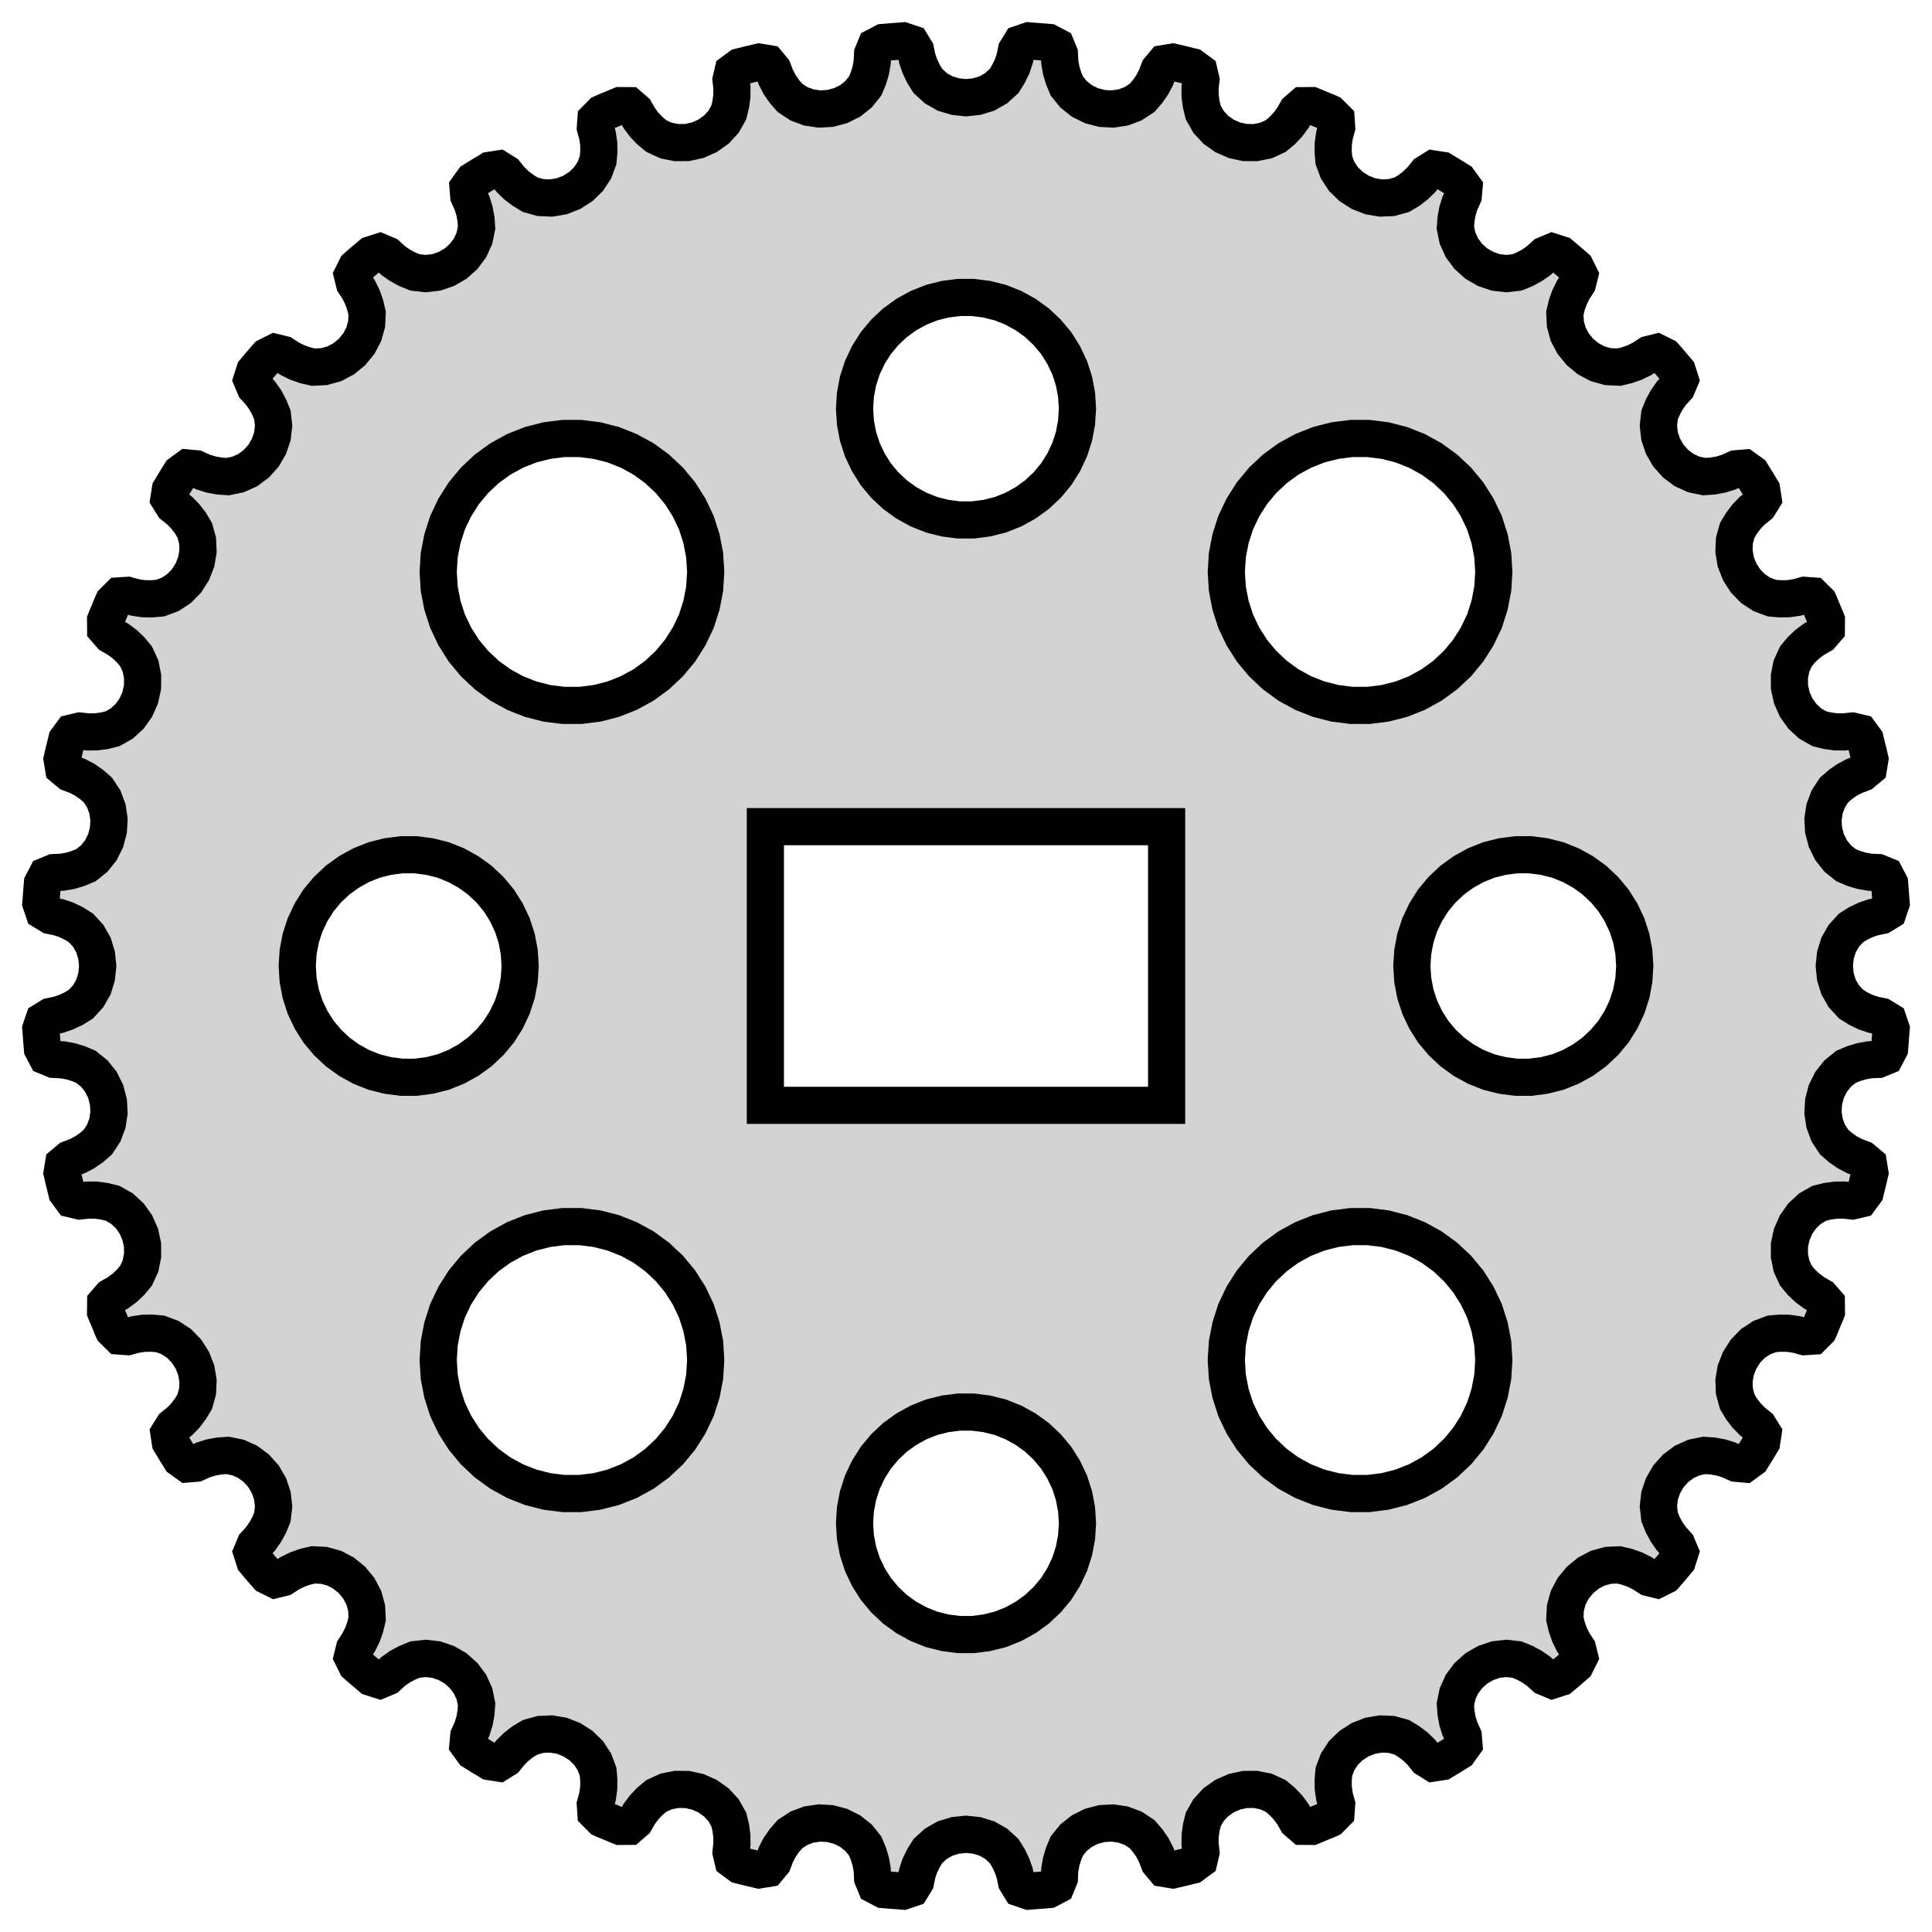 <?xml version="1.0" standalone="no"?>
<!DOCTYPE svg PUBLIC "-//W3C//DTD SVG 1.1//EN" "http://www.w3.org/Graphics/SVG/1.1/DTD/svg11.dtd">
<svg width="26mm" height="26mm" viewBox="-13 -13 26 26" xmlns="http://www.w3.org/2000/svg" version="1.1">
<title>OpenSCAD Model</title>
<path d="
M 0.881,12.447 L 0.979,12.44 L 1.077,12.432 L 1.111,12.429 L 1.216,12.374 L 1.257,12.274
 L 1.262,12.164 L 1.281,12.055 L 1.313,11.948 L 1.357,11.843 L 1.447,11.731 L 1.559,11.642
 L 1.688,11.578 L 1.828,11.541 L 1.973,11.533 L 2.115,11.554 L 2.249,11.604 L 2.369,11.683
 L 2.443,11.768 L 2.507,11.86 L 2.558,11.958 L 2.597,12.061 L 2.667,12.145 L 2.784,12.164
 L 2.818,12.156 L 2.913,12.134 L 3.008,12.11 L 3.042,12.102 L 3.137,12.032 L 3.162,11.926
 L 3.15,11.816 L 3.151,11.706 L 3.166,11.595 L 3.193,11.485 L 3.264,11.36 L 3.361,11.255
 L 3.478,11.172 L 3.611,11.113 L 3.753,11.082 L 3.896,11.081 L 4.037,11.109 L 4.167,11.169
 L 4.254,11.241 L 4.331,11.322 L 4.397,11.411 L 4.452,11.507 L 4.534,11.578 L 4.653,11.579
 L 4.685,11.566 L 4.775,11.528 L 4.866,11.491 L 4.897,11.477 L 4.98,11.393 L 4.988,11.284
 L 4.959,11.178 L 4.943,11.069 L 4.941,10.957 L 4.951,10.844 L 5.001,10.71 L 5.08,10.59
 L 5.183,10.49 L 5.305,10.412 L 5.44,10.359 L 5.582,10.335 L 5.725,10.341 L 5.863,10.379
 L 5.96,10.438 L 6.049,10.505 L 6.128,10.582 L 6.197,10.668 L 6.29,10.726 L 6.407,10.708
 L 6.436,10.69 L 6.52,10.64 L 6.603,10.588 L 6.632,10.57 L 6.701,10.474 L 6.692,10.365
 L 6.647,10.265 L 6.614,10.159 L 6.594,10.049 L 6.586,9.936 L 6.615,9.795 L 6.674,9.665
 L 6.76,9.55 L 6.868,9.453 L 6.994,9.38 L 7.13,9.334 L 7.272,9.318 L 7.415,9.334
 L 7.52,9.377 L 7.618,9.43 L 7.708,9.493 L 7.79,9.568 L 7.89,9.61 L 8.003,9.574
 L 8.029,9.552 L 8.104,9.489 L 8.178,9.425 L 8.204,9.402 L 8.257,9.296 L 8.231,9.191
 L 8.171,9.099 L 8.122,8.999 L 8.085,8.894 L 8.059,8.784 L 8.066,8.64 L 8.104,8.502
 L 8.171,8.375 L 8.263,8.263 L 8.375,8.171 L 8.502,8.104 L 8.64,8.066 L 8.784,8.059
 L 8.894,8.085 L 8.999,8.122 L 9.098,8.171 L 9.191,8.231 L 9.296,8.257 L 9.402,8.204
 L 9.425,8.178 L 9.489,8.104 L 9.552,8.029 L 9.574,8.003 L 9.61,7.89 L 9.568,7.79
 L 9.493,7.708 L 9.43,7.618 L 9.377,7.52 L 9.334,7.415 L 9.318,7.272 L 9.334,7.13
 L 9.38,6.994 L 9.453,6.868 L 9.55,6.76 L 9.665,6.674 L 9.795,6.615 L 9.936,6.586
 L 10.049,6.594 L 10.159,6.614 L 10.265,6.647 L 10.365,6.692 L 10.474,6.702 L 10.57,6.632
 L 10.588,6.603 L 10.64,6.52 L 10.69,6.436 L 10.708,6.407 L 10.726,6.29 L 10.668,6.197
 L 10.582,6.128 L 10.505,6.049 L 10.437,5.961 L 10.379,5.863 L 10.341,5.725 L 10.335,5.582
 L 10.359,5.44 L 10.412,5.305 L 10.49,5.183 L 10.59,5.08 L 10.71,5.001 L 10.844,4.951
 L 10.957,4.941 L 11.069,4.943 L 11.178,4.959 L 11.284,4.988 L 11.393,4.981 L 11.477,4.897
 L 11.491,4.866 L 11.528,4.775 L 11.566,4.685 L 11.579,4.653 L 11.578,4.534 L 11.507,4.452
 L 11.411,4.397 L 11.322,4.331 L 11.241,4.254 L 11.169,4.167 L 11.109,4.037 L 11.081,3.896
 L 11.082,3.753 L 11.113,3.611 L 11.172,3.478 L 11.255,3.361 L 11.36,3.264 L 11.485,3.193
 L 11.595,3.166 L 11.706,3.151 L 11.816,3.15 L 11.926,3.162 L 12.032,3.137 L 12.102,3.042
 L 12.11,3.008 L 12.134,2.913 L 12.156,2.818 L 12.164,2.784 L 12.145,2.667 L 12.061,2.597
 L 11.958,2.558 L 11.86,2.507 L 11.768,2.443 L 11.683,2.369 L 11.604,2.249 L 11.554,2.115
 L 11.533,1.973 L 11.541,1.828 L 11.578,1.688 L 11.642,1.559 L 11.731,1.447 L 11.843,1.357
 L 11.948,1.313 L 12.055,1.281 L 12.164,1.262 L 12.274,1.257 L 12.374,1.216 L 12.429,1.111
 L 12.432,1.077 L 12.44,0.979 L 12.447,0.881 L 12.45,0.847 L 12.412,0.735 L 12.319,0.678
 L 12.211,0.656 L 12.107,0.621 L 12.006,0.572 L 11.91,0.512 L 11.813,0.406 L 11.742,0.282
 L 11.7,0.144 L 11.685,-0 L 11.7,-0.144 L 11.742,-0.282 L 11.813,-0.406 L 11.91,-0.512
 L 12.006,-0.572 L 12.107,-0.62 L 12.211,-0.656 L 12.319,-0.678 L 12.412,-0.735 L 12.45,-0.847
 L 12.447,-0.881 L 12.44,-0.979 L 12.432,-1.077 L 12.429,-1.111 L 12.374,-1.216 L 12.274,-1.257
 L 12.164,-1.262 L 12.055,-1.281 L 11.948,-1.313 L 11.843,-1.357 L 11.731,-1.447 L 11.642,-1.559
 L 11.578,-1.688 L 11.541,-1.828 L 11.533,-1.973 L 11.554,-2.115 L 11.604,-2.249 L 11.683,-2.369
 L 11.768,-2.443 L 11.86,-2.507 L 11.958,-2.558 L 12.061,-2.597 L 12.145,-2.667 L 12.164,-2.784
 L 12.156,-2.818 L 12.134,-2.913 L 12.11,-3.008 L 12.102,-3.042 L 12.032,-3.137 L 11.926,-3.162
 L 11.816,-3.15 L 11.706,-3.151 L 11.595,-3.166 L 11.485,-3.193 L 11.36,-3.264 L 11.255,-3.361
 L 11.172,-3.478 L 11.113,-3.611 L 11.082,-3.753 L 11.081,-3.896 L 11.109,-4.037 L 11.169,-4.167
 L 11.241,-4.254 L 11.322,-4.331 L 11.411,-4.397 L 11.507,-4.452 L 11.578,-4.534 L 11.579,-4.653
 L 11.566,-4.685 L 11.528,-4.775 L 11.491,-4.866 L 11.477,-4.897 L 11.393,-4.98 L 11.284,-4.988
 L 11.178,-4.959 L 11.069,-4.943 L 10.957,-4.941 L 10.844,-4.951 L 10.71,-5.001 L 10.59,-5.08
 L 10.49,-5.183 L 10.412,-5.305 L 10.359,-5.44 L 10.335,-5.582 L 10.341,-5.725 L 10.379,-5.863
 L 10.438,-5.96 L 10.505,-6.049 L 10.582,-6.128 L 10.668,-6.197 L 10.726,-6.29 L 10.708,-6.407
 L 10.69,-6.436 L 10.64,-6.52 L 10.588,-6.603 L 10.57,-6.632 L 10.474,-6.701 L 10.365,-6.692
 L 10.265,-6.647 L 10.159,-6.614 L 10.049,-6.594 L 9.936,-6.586 L 9.795,-6.615 L 9.665,-6.674
 L 9.55,-6.76 L 9.453,-6.868 L 9.38,-6.994 L 9.334,-7.13 L 9.318,-7.272 L 9.334,-7.415
 L 9.377,-7.52 L 9.43,-7.618 L 9.493,-7.708 L 9.568,-7.79 L 9.61,-7.89 L 9.574,-8.003
 L 9.552,-8.029 L 9.489,-8.104 L 9.425,-8.178 L 9.402,-8.204 L 9.296,-8.257 L 9.191,-8.231
 L 9.099,-8.171 L 8.999,-8.122 L 8.894,-8.085 L 8.784,-8.059 L 8.64,-8.066 L 8.502,-8.104
 L 8.375,-8.171 L 8.263,-8.263 L 8.171,-8.375 L 8.104,-8.502 L 8.066,-8.64 L 8.059,-8.784
 L 8.085,-8.894 L 8.122,-8.999 L 8.171,-9.098 L 8.231,-9.191 L 8.257,-9.296 L 8.204,-9.402
 L 8.178,-9.425 L 8.104,-9.489 L 8.029,-9.552 L 8.003,-9.574 L 7.89,-9.61 L 7.79,-9.568
 L 7.708,-9.493 L 7.618,-9.43 L 7.52,-9.377 L 7.415,-9.334 L 7.272,-9.318 L 7.13,-9.334
 L 6.994,-9.38 L 6.868,-9.453 L 6.76,-9.55 L 6.674,-9.665 L 6.615,-9.795 L 6.586,-9.936
 L 6.594,-10.049 L 6.614,-10.159 L 6.647,-10.265 L 6.692,-10.365 L 6.702,-10.474 L 6.632,-10.57
 L 6.603,-10.588 L 6.52,-10.64 L 6.436,-10.69 L 6.407,-10.708 L 6.29,-10.726 L 6.197,-10.668
 L 6.128,-10.582 L 6.049,-10.505 L 5.961,-10.437 L 5.863,-10.379 L 5.725,-10.341 L 5.582,-10.335
 L 5.44,-10.359 L 5.305,-10.412 L 5.183,-10.49 L 5.08,-10.59 L 5.001,-10.71 L 4.951,-10.844
 L 4.941,-10.957 L 4.943,-11.069 L 4.959,-11.178 L 4.988,-11.284 L 4.981,-11.393 L 4.897,-11.477
 L 4.866,-11.491 L 4.775,-11.528 L 4.685,-11.566 L 4.653,-11.579 L 4.534,-11.578 L 4.452,-11.507
 L 4.397,-11.411 L 4.331,-11.322 L 4.254,-11.241 L 4.167,-11.169 L 4.037,-11.109 L 3.896,-11.081
 L 3.753,-11.082 L 3.611,-11.113 L 3.478,-11.172 L 3.361,-11.255 L 3.264,-11.36 L 3.193,-11.485
 L 3.166,-11.595 L 3.151,-11.706 L 3.15,-11.816 L 3.162,-11.926 L 3.137,-12.032 L 3.042,-12.102
 L 3.008,-12.11 L 2.913,-12.134 L 2.818,-12.156 L 2.784,-12.164 L 2.667,-12.145 L 2.597,-12.061
 L 2.558,-11.958 L 2.507,-11.86 L 2.443,-11.768 L 2.369,-11.683 L 2.249,-11.604 L 2.115,-11.554
 L 1.973,-11.533 L 1.828,-11.541 L 1.688,-11.578 L 1.559,-11.642 L 1.447,-11.731 L 1.357,-11.843
 L 1.313,-11.948 L 1.281,-12.055 L 1.262,-12.164 L 1.257,-12.274 L 1.216,-12.374 L 1.111,-12.429
 L 1.077,-12.432 L 0.979,-12.44 L 0.881,-12.447 L 0.847,-12.45 L 0.735,-12.412 L 0.678,-12.319
 L 0.656,-12.211 L 0.621,-12.107 L 0.572,-12.006 L 0.512,-11.91 L 0.406,-11.813 L 0.282,-11.742
 L 0.144,-11.7 L 0,-11.685 L -0.144,-11.7 L -0.282,-11.742 L -0.406,-11.813 L -0.512,-11.91
 L -0.572,-12.006 L -0.62,-12.107 L -0.656,-12.211 L -0.678,-12.319 L -0.735,-12.412 L -0.847,-12.45
 L -0.881,-12.447 L -0.979,-12.44 L -1.077,-12.432 L -1.111,-12.429 L -1.216,-12.374 L -1.257,-12.274
 L -1.262,-12.164 L -1.281,-12.055 L -1.313,-11.948 L -1.357,-11.843 L -1.447,-11.731 L -1.559,-11.642
 L -1.688,-11.578 L -1.828,-11.541 L -1.973,-11.533 L -2.115,-11.554 L -2.249,-11.604 L -2.369,-11.683
 L -2.443,-11.768 L -2.507,-11.86 L -2.558,-11.958 L -2.597,-12.061 L -2.667,-12.145 L -2.784,-12.164
 L -2.818,-12.156 L -2.913,-12.134 L -3.008,-12.11 L -3.042,-12.102 L -3.137,-12.032 L -3.162,-11.926
 L -3.15,-11.816 L -3.151,-11.706 L -3.166,-11.595 L -3.193,-11.485 L -3.264,-11.36 L -3.361,-11.255
 L -3.478,-11.172 L -3.611,-11.113 L -3.753,-11.082 L -3.896,-11.081 L -4.037,-11.109 L -4.167,-11.169
 L -4.254,-11.241 L -4.331,-11.322 L -4.397,-11.411 L -4.452,-11.507 L -4.534,-11.578 L -4.653,-11.579
 L -4.685,-11.566 L -4.775,-11.528 L -4.866,-11.491 L -4.897,-11.477 L -4.98,-11.393 L -4.988,-11.284
 L -4.959,-11.178 L -4.943,-11.069 L -4.941,-10.957 L -4.951,-10.844 L -5.001,-10.71 L -5.08,-10.59
 L -5.183,-10.49 L -5.305,-10.412 L -5.44,-10.359 L -5.582,-10.335 L -5.725,-10.341 L -5.863,-10.379
 L -5.96,-10.438 L -6.049,-10.505 L -6.128,-10.582 L -6.197,-10.668 L -6.29,-10.726 L -6.407,-10.708
 L -6.436,-10.69 L -6.52,-10.64 L -6.603,-10.588 L -6.632,-10.57 L -6.701,-10.474 L -6.692,-10.365
 L -6.647,-10.265 L -6.614,-10.159 L -6.594,-10.049 L -6.586,-9.936 L -6.615,-9.795 L -6.674,-9.665
 L -6.76,-9.55 L -6.868,-9.453 L -6.994,-9.38 L -7.13,-9.334 L -7.272,-9.318 L -7.415,-9.334
 L -7.52,-9.377 L -7.618,-9.43 L -7.708,-9.493 L -7.79,-9.568 L -7.89,-9.61 L -8.003,-9.574
 L -8.029,-9.552 L -8.104,-9.489 L -8.178,-9.425 L -8.204,-9.402 L -8.257,-9.296 L -8.231,-9.191
 L -8.171,-9.099 L -8.122,-8.999 L -8.085,-8.894 L -8.059,-8.784 L -8.066,-8.64 L -8.104,-8.502
 L -8.171,-8.375 L -8.263,-8.263 L -8.375,-8.171 L -8.502,-8.104 L -8.64,-8.066 L -8.784,-8.059
 L -8.894,-8.085 L -8.999,-8.122 L -9.098,-8.171 L -9.191,-8.231 L -9.296,-8.257 L -9.402,-8.204
 L -9.425,-8.178 L -9.489,-8.104 L -9.552,-8.029 L -9.574,-8.003 L -9.61,-7.89 L -9.568,-7.79
 L -9.493,-7.708 L -9.43,-7.618 L -9.377,-7.52 L -9.334,-7.415 L -9.318,-7.272 L -9.334,-7.13
 L -9.38,-6.994 L -9.453,-6.868 L -9.55,-6.76 L -9.665,-6.674 L -9.795,-6.615 L -9.936,-6.586
 L -10.049,-6.594 L -10.159,-6.614 L -10.265,-6.647 L -10.365,-6.692 L -10.474,-6.702 L -10.57,-6.632
 L -10.588,-6.603 L -10.64,-6.52 L -10.69,-6.436 L -10.708,-6.407 L -10.726,-6.29 L -10.668,-6.197
 L -10.582,-6.128 L -10.505,-6.049 L -10.437,-5.961 L -10.379,-5.863 L -10.341,-5.725 L -10.335,-5.582
 L -10.359,-5.44 L -10.412,-5.305 L -10.49,-5.183 L -10.59,-5.08 L -10.71,-5.001 L -10.844,-4.951
 L -10.957,-4.941 L -11.069,-4.943 L -11.178,-4.959 L -11.284,-4.988 L -11.393,-4.981 L -11.477,-4.897
 L -11.491,-4.866 L -11.528,-4.775 L -11.566,-4.685 L -11.579,-4.653 L -11.578,-4.534 L -11.507,-4.452
 L -11.411,-4.397 L -11.322,-4.331 L -11.241,-4.254 L -11.169,-4.167 L -11.109,-4.037 L -11.081,-3.896
 L -11.082,-3.753 L -11.113,-3.611 L -11.172,-3.478 L -11.255,-3.361 L -11.36,-3.264 L -11.485,-3.193
 L -11.595,-3.166 L -11.706,-3.151 L -11.816,-3.15 L -11.926,-3.162 L -12.032,-3.137 L -12.102,-3.042
 L -12.11,-3.008 L -12.134,-2.913 L -12.156,-2.818 L -12.164,-2.784 L -12.145,-2.667 L -12.061,-2.597
 L -11.958,-2.558 L -11.86,-2.507 L -11.768,-2.443 L -11.683,-2.369 L -11.604,-2.249 L -11.554,-2.115
 L -11.533,-1.973 L -11.541,-1.828 L -11.578,-1.688 L -11.642,-1.559 L -11.731,-1.447 L -11.843,-1.357
 L -11.948,-1.313 L -12.055,-1.281 L -12.164,-1.262 L -12.274,-1.257 L -12.374,-1.216 L -12.429,-1.111
 L -12.432,-1.077 L -12.44,-0.979 L -12.447,-0.881 L -12.45,-0.847 L -12.412,-0.735 L -12.319,-0.678
 L -12.211,-0.656 L -12.107,-0.621 L -12.006,-0.572 L -11.91,-0.512 L -11.813,-0.406 L -11.742,-0.282
 L -11.7,-0.144 L -11.685,-0 L -11.7,0.144 L -11.742,0.282 L -11.813,0.406 L -11.91,0.512
 L -12.006,0.572 L -12.107,0.62 L -12.211,0.656 L -12.319,0.678 L -12.412,0.735 L -12.45,0.847
 L -12.447,0.881 L -12.44,0.979 L -12.432,1.077 L -12.429,1.111 L -12.374,1.216 L -12.274,1.257
 L -12.164,1.262 L -12.055,1.281 L -11.948,1.313 L -11.843,1.357 L -11.731,1.447 L -11.642,1.559
 L -11.578,1.688 L -11.541,1.828 L -11.533,1.973 L -11.554,2.115 L -11.604,2.249 L -11.683,2.369
 L -11.768,2.443 L -11.86,2.507 L -11.958,2.558 L -12.061,2.597 L -12.145,2.667 L -12.164,2.784
 L -12.156,2.818 L -12.134,2.913 L -12.11,3.008 L -12.102,3.042 L -12.032,3.137 L -11.926,3.162
 L -11.816,3.15 L -11.706,3.151 L -11.595,3.166 L -11.485,3.193 L -11.36,3.264 L -11.255,3.361
 L -11.172,3.478 L -11.113,3.611 L -11.082,3.753 L -11.081,3.896 L -11.109,4.037 L -11.169,4.167
 L -11.241,4.254 L -11.322,4.331 L -11.411,4.397 L -11.507,4.452 L -11.578,4.534 L -11.579,4.653
 L -11.566,4.685 L -11.528,4.775 L -11.491,4.866 L -11.477,4.897 L -11.393,4.98 L -11.284,4.988
 L -11.178,4.959 L -11.069,4.943 L -10.957,4.941 L -10.844,4.951 L -10.71,5.001 L -10.59,5.08
 L -10.49,5.183 L -10.412,5.305 L -10.359,5.44 L -10.335,5.582 L -10.341,5.725 L -10.379,5.863
 L -10.438,5.96 L -10.505,6.049 L -10.582,6.128 L -10.668,6.197 L -10.726,6.29 L -10.708,6.407
 L -10.69,6.436 L -10.64,6.52 L -10.588,6.603 L -10.57,6.632 L -10.474,6.701 L -10.365,6.692
 L -10.265,6.647 L -10.159,6.614 L -10.049,6.594 L -9.936,6.586 L -9.795,6.615 L -9.665,6.674
 L -9.55,6.76 L -9.453,6.868 L -9.38,6.994 L -9.334,7.13 L -9.318,7.272 L -9.334,7.415
 L -9.377,7.52 L -9.43,7.618 L -9.493,7.708 L -9.568,7.79 L -9.61,7.89 L -9.574,8.003
 L -9.552,8.029 L -9.489,8.104 L -9.425,8.178 L -9.402,8.204 L -9.296,8.257 L -9.191,8.231
 L -9.099,8.171 L -8.999,8.122 L -8.894,8.085 L -8.784,8.059 L -8.64,8.066 L -8.502,8.104
 L -8.375,8.171 L -8.263,8.263 L -8.171,8.375 L -8.104,8.502 L -8.066,8.64 L -8.059,8.784
 L -8.085,8.894 L -8.122,8.999 L -8.171,9.098 L -8.231,9.191 L -8.257,9.296 L -8.204,9.402
 L -8.178,9.425 L -8.104,9.489 L -8.029,9.552 L -8.003,9.574 L -7.89,9.61 L -7.79,9.568
 L -7.708,9.493 L -7.618,9.43 L -7.52,9.377 L -7.415,9.334 L -7.272,9.318 L -7.13,9.334
 L -6.994,9.38 L -6.868,9.453 L -6.76,9.55 L -6.674,9.665 L -6.615,9.795 L -6.586,9.936
 L -6.594,10.049 L -6.614,10.159 L -6.647,10.265 L -6.692,10.365 L -6.702,10.474 L -6.632,10.57
 L -6.603,10.588 L -6.52,10.64 L -6.436,10.69 L -6.407,10.708 L -6.29,10.726 L -6.197,10.668
 L -6.128,10.582 L -6.049,10.505 L -5.961,10.437 L -5.863,10.379 L -5.725,10.341 L -5.582,10.335
 L -5.44,10.359 L -5.305,10.412 L -5.183,10.49 L -5.08,10.59 L -5.001,10.71 L -4.951,10.844
 L -4.941,10.957 L -4.943,11.069 L -4.959,11.178 L -4.988,11.284 L -4.981,11.393 L -4.897,11.477
 L -4.866,11.491 L -4.775,11.528 L -4.685,11.566 L -4.653,11.579 L -4.534,11.578 L -4.452,11.507
 L -4.397,11.411 L -4.331,11.322 L -4.254,11.241 L -4.167,11.169 L -4.037,11.109 L -3.896,11.081
 L -3.753,11.082 L -3.611,11.113 L -3.478,11.172 L -3.361,11.255 L -3.264,11.36 L -3.193,11.485
 L -3.166,11.595 L -3.151,11.706 L -3.15,11.816 L -3.162,11.926 L -3.137,12.032 L -3.042,12.102
 L -3.008,12.11 L -2.913,12.134 L -2.818,12.156 L -2.784,12.164 L -2.667,12.145 L -2.597,12.061
 L -2.558,11.958 L -2.507,11.86 L -2.443,11.768 L -2.369,11.683 L -2.249,11.604 L -2.115,11.554
 L -1.973,11.533 L -1.828,11.541 L -1.688,11.578 L -1.559,11.642 L -1.447,11.731 L -1.357,11.843
 L -1.313,11.948 L -1.281,12.055 L -1.262,12.164 L -1.257,12.274 L -1.216,12.374 L -1.111,12.429
 L -1.077,12.432 L -0.979,12.44 L -0.881,12.447 L -0.847,12.45 L -0.735,12.412 L -0.678,12.319
 L -0.656,12.211 L -0.621,12.107 L -0.572,12.006 L -0.512,11.91 L -0.406,11.813 L -0.282,11.742
 L -0.144,11.7 L 0,11.685 L 0.144,11.7 L 0.282,11.742 L 0.406,11.813 L 0.512,11.91
 L 0.572,12.006 L 0.62,12.107 L 0.656,12.211 L 0.678,12.319 L 0.735,12.412 L 0.847,12.45
 z
M -0.094,-6.003 L -0.281,-6.027 L -0.464,-6.073 L -0.639,-6.143 L -0.804,-6.234 L -0.956,-6.344
 L -1.093,-6.473 L -1.214,-6.618 L -1.314,-6.777 L -1.395,-6.948 L -1.453,-7.127 L -1.488,-7.312
 L -1.5,-7.5 L -1.488,-7.688 L -1.453,-7.873 L -1.395,-8.052 L -1.314,-8.223 L -1.214,-8.382
 L -1.093,-8.527 L -0.956,-8.656 L -0.804,-8.766 L -0.639,-8.857 L -0.464,-8.927 L -0.281,-8.973
 L -0.094,-8.997 L 0.094,-8.997 L 0.281,-8.973 L 0.464,-8.927 L 0.639,-8.857 L 0.804,-8.766
 L 0.956,-8.656 L 1.093,-8.527 L 1.214,-8.382 L 1.314,-8.223 L 1.395,-8.052 L 1.453,-7.873
 L 1.488,-7.688 L 1.5,-7.5 L 1.488,-7.312 L 1.453,-7.127 L 1.395,-6.948 L 1.314,-6.777
 L 1.214,-6.618 L 1.093,-6.473 L 0.956,-6.344 L 0.804,-6.234 L 0.639,-6.143 L 0.464,-6.073
 L 0.281,-6.027 L 0.094,-6.003 z
M 5.19,-3.507 L 4.966,-3.535 L 4.747,-3.591 L 4.537,-3.674 L 4.338,-3.783 L 4.156,-3.916
 L 3.991,-4.071 L 3.847,-4.245 L 3.726,-4.436 L 3.629,-4.64 L 3.56,-4.855 L 3.517,-5.077
 L 3.503,-5.303 L 3.517,-5.529 L 3.56,-5.751 L 3.629,-5.966 L 3.726,-6.17 L 3.847,-6.361
 L 3.991,-6.535 L 4.156,-6.69 L 4.338,-6.823 L 4.537,-6.932 L 4.747,-7.015 L 4.966,-7.071
 L 5.19,-7.099 L 5.416,-7.099 L 5.64,-7.071 L 5.859,-7.015 L 6.069,-6.932 L 6.267,-6.823
 L 6.45,-6.69 L 6.615,-6.535 L 6.759,-6.361 L 6.88,-6.17 L 6.977,-5.966 L 7.046,-5.751
 L 7.089,-5.529 L 7.103,-5.303 L 7.089,-5.077 L 7.046,-4.855 L 6.977,-4.64 L 6.88,-4.436
 L 6.759,-4.245 L 6.615,-4.071 L 6.45,-3.916 L 6.267,-3.783 L 6.069,-3.674 L 5.859,-3.591
 L 5.64,-3.535 L 5.416,-3.507 z
M -5.416,-3.507 L -5.64,-3.535 L -5.859,-3.591 L -6.069,-3.674 L -6.267,-3.783 L -6.45,-3.916
 L -6.615,-4.071 L -6.759,-4.245 L -6.88,-4.436 L -6.977,-4.64 L -7.046,-4.855 L -7.089,-5.077
 L -7.103,-5.303 L -7.089,-5.529 L -7.046,-5.751 L -6.977,-5.966 L -6.88,-6.17 L -6.759,-6.361
 L -6.615,-6.535 L -6.45,-6.69 L -6.267,-6.823 L -6.069,-6.932 L -5.859,-7.015 L -5.64,-7.071
 L -5.416,-7.099 L -5.19,-7.099 L -4.966,-7.071 L -4.747,-7.015 L -4.537,-6.932 L -4.338,-6.823
 L -4.156,-6.69 L -3.991,-6.535 L -3.847,-6.361 L -3.726,-6.17 L -3.629,-5.966 L -3.56,-5.751
 L -3.517,-5.529 L -3.503,-5.303 L -3.517,-5.077 L -3.56,-4.855 L -3.629,-4.64 L -3.726,-4.436
 L -3.847,-4.245 L -3.991,-4.071 L -4.156,-3.916 L -4.338,-3.783 L -4.537,-3.674 L -4.747,-3.591
 L -4.966,-3.535 L -5.19,-3.507 z
M -2.7,1.875 L -2.7,-1.875 L 2.7,-1.875 L 2.7,1.875 z
M 7.406,1.497 L 7.219,1.473 L 7.036,1.427 L 6.861,1.357 L 6.696,1.266 L 6.544,1.156
 L 6.407,1.027 L 6.286,0.882 L 6.186,0.723 L 6.105,0.552 L 6.047,0.373 L 6.012,0.188
 L 6,-0 L 6.012,-0.188 L 6.047,-0.373 L 6.105,-0.552 L 6.186,-0.723 L 6.286,-0.882
 L 6.407,-1.027 L 6.544,-1.156 L 6.696,-1.266 L 6.861,-1.357 L 7.036,-1.427 L 7.219,-1.473
 L 7.406,-1.497 L 7.594,-1.497 L 7.781,-1.473 L 7.964,-1.427 L 8.139,-1.357 L 8.304,-1.266
 L 8.456,-1.156 L 8.593,-1.027 L 8.714,-0.882 L 8.814,-0.723 L 8.895,-0.552 L 8.953,-0.373
 L 8.988,-0.188 L 9,-0 L 8.988,0.188 L 8.953,0.373 L 8.895,0.552 L 8.814,0.723
 L 8.714,0.882 L 8.593,1.027 L 8.456,1.156 L 8.304,1.266 L 8.139,1.357 L 7.964,1.427
 L 7.781,1.473 L 7.594,1.497 z
M -7.594,1.497 L -7.781,1.473 L -7.964,1.427 L -8.139,1.357 L -8.304,1.266 L -8.456,1.156
 L -8.593,1.027 L -8.714,0.882 L -8.814,0.723 L -8.895,0.552 L -8.953,0.373 L -8.988,0.188
 L -9,-0 L -8.988,-0.188 L -8.953,-0.373 L -8.895,-0.552 L -8.814,-0.723 L -8.714,-0.882
 L -8.593,-1.027 L -8.456,-1.156 L -8.304,-1.266 L -8.139,-1.357 L -7.964,-1.427 L -7.781,-1.473
 L -7.594,-1.497 L -7.406,-1.497 L -7.219,-1.473 L -7.036,-1.427 L -6.861,-1.357 L -6.696,-1.266
 L -6.544,-1.156 L -6.407,-1.027 L -6.286,-0.882 L -6.186,-0.723 L -6.105,-0.552 L -6.047,-0.373
 L -6.012,-0.188 L -6,-0 L -6.012,0.188 L -6.047,0.373 L -6.105,0.552 L -6.186,0.723
 L -6.286,0.882 L -6.407,1.027 L -6.544,1.156 L -6.696,1.266 L -6.861,1.357 L -7.036,1.427
 L -7.219,1.473 L -7.406,1.497 z
M 5.19,7.099 L 4.966,7.071 L 4.747,7.015 L 4.537,6.932 L 4.338,6.823 L 4.156,6.69
 L 3.991,6.535 L 3.847,6.361 L 3.726,6.17 L 3.629,5.966 L 3.56,5.751 L 3.517,5.529
 L 3.503,5.303 L 3.517,5.077 L 3.56,4.855 L 3.629,4.64 L 3.726,4.436 L 3.847,4.245
 L 3.991,4.071 L 4.156,3.916 L 4.338,3.783 L 4.537,3.674 L 4.747,3.591 L 4.966,3.535
 L 5.19,3.507 L 5.416,3.507 L 5.64,3.535 L 5.859,3.591 L 6.069,3.674 L 6.267,3.783
 L 6.45,3.916 L 6.615,4.071 L 6.759,4.245 L 6.88,4.436 L 6.977,4.64 L 7.046,4.855
 L 7.089,5.077 L 7.103,5.303 L 7.089,5.529 L 7.046,5.751 L 6.977,5.966 L 6.88,6.17
 L 6.759,6.361 L 6.615,6.535 L 6.45,6.69 L 6.267,6.823 L 6.069,6.932 L 5.859,7.015
 L 5.64,7.071 L 5.416,7.099 z
M -5.416,7.099 L -5.64,7.071 L -5.859,7.015 L -6.069,6.932 L -6.267,6.823 L -6.45,6.69
 L -6.615,6.535 L -6.759,6.361 L -6.88,6.17 L -6.977,5.966 L -7.046,5.751 L -7.089,5.529
 L -7.103,5.303 L -7.089,5.077 L -7.046,4.855 L -6.977,4.64 L -6.88,4.436 L -6.759,4.245
 L -6.615,4.071 L -6.45,3.916 L -6.267,3.783 L -6.069,3.674 L -5.859,3.591 L -5.64,3.535
 L -5.416,3.507 L -5.19,3.507 L -4.966,3.535 L -4.747,3.591 L -4.537,3.674 L -4.338,3.783
 L -4.156,3.916 L -3.991,4.071 L -3.847,4.245 L -3.726,4.436 L -3.629,4.64 L -3.56,4.855
 L -3.517,5.077 L -3.503,5.303 L -3.517,5.529 L -3.56,5.751 L -3.629,5.966 L -3.726,6.17
 L -3.847,6.361 L -3.991,6.535 L -4.156,6.69 L -4.338,6.823 L -4.537,6.932 L -4.747,7.015
 L -4.966,7.071 L -5.19,7.099 z
M -0.094,8.997 L -0.281,8.973 L -0.464,8.927 L -0.639,8.857 L -0.804,8.766 L -0.956,8.656
 L -1.093,8.527 L -1.214,8.382 L -1.314,8.223 L -1.395,8.052 L -1.453,7.873 L -1.488,7.688
 L -1.5,7.5 L -1.488,7.312 L -1.453,7.127 L -1.395,6.948 L -1.314,6.777 L -1.214,6.618
 L -1.093,6.473 L -0.956,6.344 L -0.804,6.234 L -0.639,6.143 L -0.464,6.073 L -0.281,6.027
 L -0.094,6.003 L 0.094,6.003 L 0.281,6.027 L 0.464,6.073 L 0.639,6.143 L 0.804,6.234
 L 0.956,6.344 L 1.093,6.473 L 1.214,6.618 L 1.314,6.777 L 1.395,6.948 L 1.453,7.127
 L 1.488,7.312 L 1.5,7.5 L 1.488,7.688 L 1.453,7.873 L 1.395,8.052 L 1.314,8.223
 L 1.214,8.382 L 1.093,8.527 L 0.956,8.656 L 0.804,8.766 L 0.639,8.857 L 0.464,8.927
 L 0.281,8.973 L 0.094,8.997 z
" stroke="black" fill="lightgray" stroke-width="0.5"/>
</svg>
